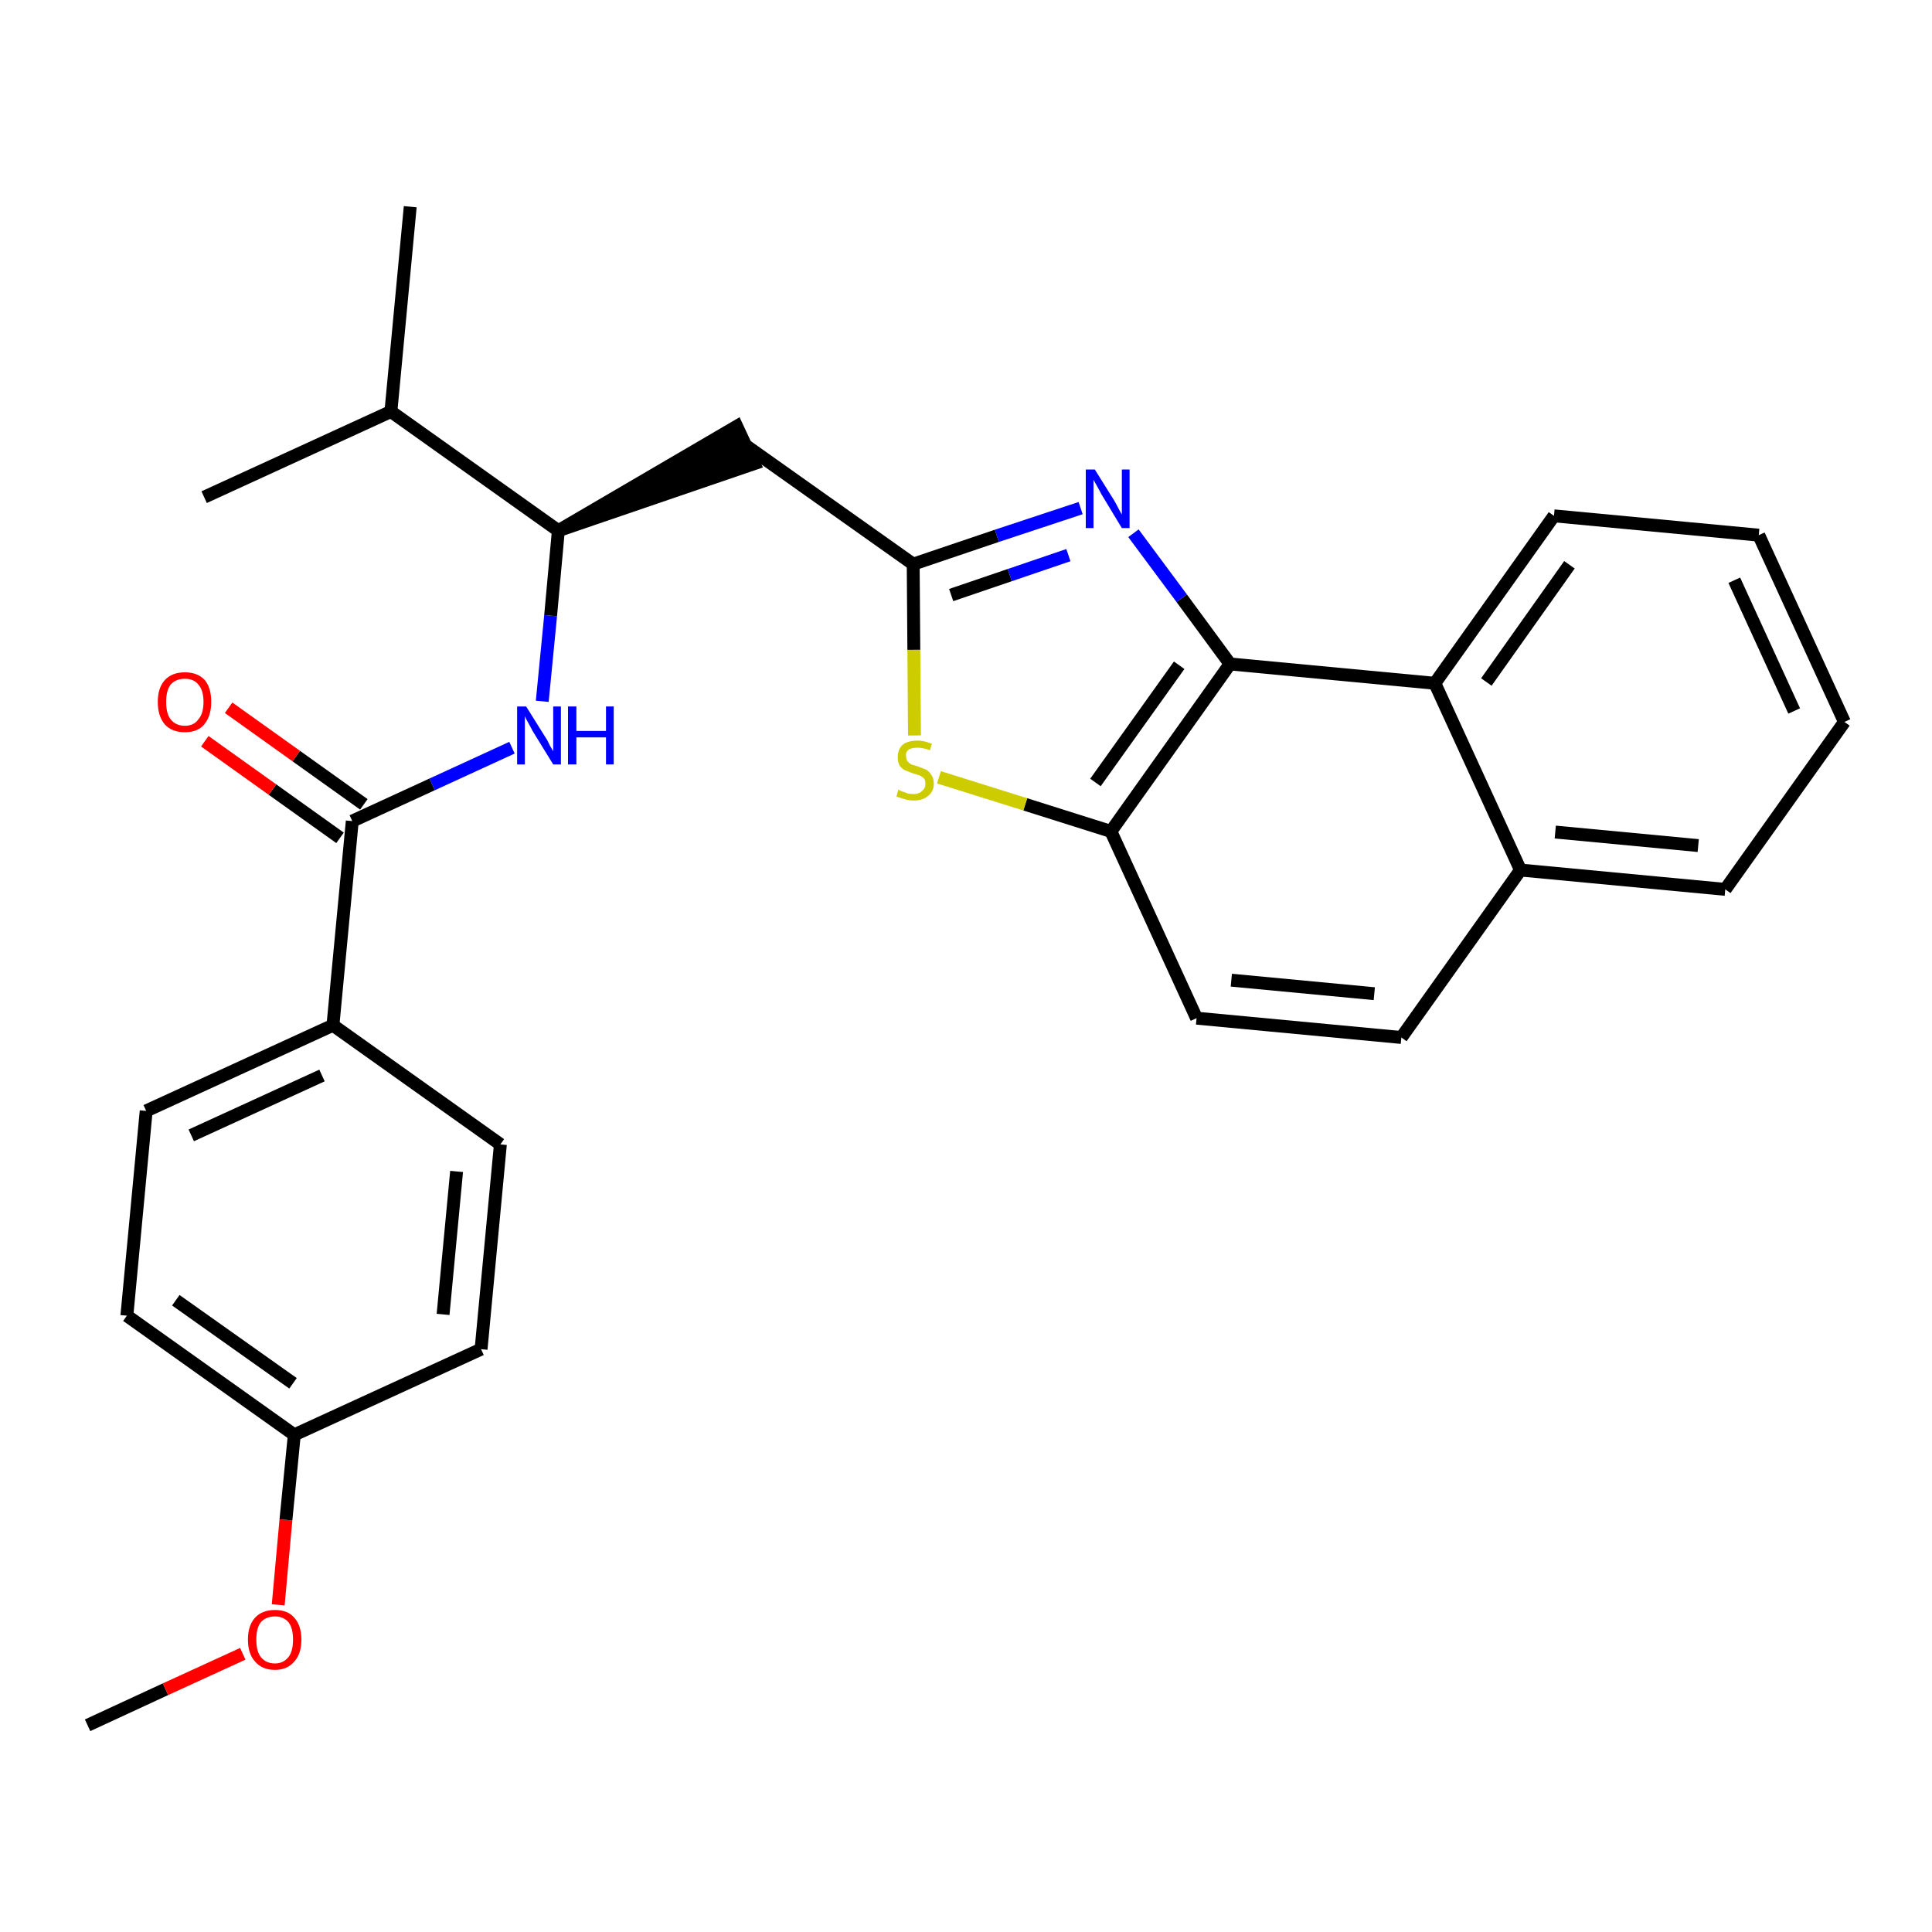 <?xml version='1.0' encoding='iso-8859-1'?>
<svg version='1.1' baseProfile='full'
              xmlns='http://www.w3.org/2000/svg'
                      xmlns:rdkit='http://www.rdkit.org/xml'
                      xmlns:xlink='http://www.w3.org/1999/xlink'
                  xml:space='preserve'
width='300px' height='300px' viewBox='0 0 300 300'>
<!-- END OF HEADER -->
<path class='bond-0 atom-0 atom-1' d='M 13.6,267.9 L 25.7,262.3' style='fill:none;fill-rule:evenodd;stroke:#000000;stroke-width:2.0px;stroke-linecap:butt;stroke-linejoin:miter;stroke-opacity:1' />
<path class='bond-0 atom-0 atom-1' d='M 25.7,262.3 L 37.7,256.8' style='fill:none;fill-rule:evenodd;stroke:#FF0000;stroke-width:2.0px;stroke-linecap:butt;stroke-linejoin:miter;stroke-opacity:1' />
<path class='bond-1 atom-1 atom-2' d='M 43.2,249.2 L 44.4,236.0' style='fill:none;fill-rule:evenodd;stroke:#FF0000;stroke-width:2.0px;stroke-linecap:butt;stroke-linejoin:miter;stroke-opacity:1' />
<path class='bond-1 atom-1 atom-2' d='M 44.4,236.0 L 45.7,222.8' style='fill:none;fill-rule:evenodd;stroke:#000000;stroke-width:2.0px;stroke-linecap:butt;stroke-linejoin:miter;stroke-opacity:1' />
<path class='bond-2 atom-2 atom-3' d='M 45.7,222.8 L 19.7,204.3' style='fill:none;fill-rule:evenodd;stroke:#000000;stroke-width:2.0px;stroke-linecap:butt;stroke-linejoin:miter;stroke-opacity:1' />
<path class='bond-2 atom-2 atom-3' d='M 45.5,214.8 L 27.3,201.9' style='fill:none;fill-rule:evenodd;stroke:#000000;stroke-width:2.0px;stroke-linecap:butt;stroke-linejoin:miter;stroke-opacity:1' />
<path class='bond-28 atom-28 atom-2' d='M 74.7,209.5 L 45.7,222.8' style='fill:none;fill-rule:evenodd;stroke:#000000;stroke-width:2.0px;stroke-linecap:butt;stroke-linejoin:miter;stroke-opacity:1' />
<path class='bond-3 atom-3 atom-4' d='M 19.7,204.3 L 22.7,172.5' style='fill:none;fill-rule:evenodd;stroke:#000000;stroke-width:2.0px;stroke-linecap:butt;stroke-linejoin:miter;stroke-opacity:1' />
<path class='bond-4 atom-4 atom-5' d='M 22.7,172.5 L 51.7,159.2' style='fill:none;fill-rule:evenodd;stroke:#000000;stroke-width:2.0px;stroke-linecap:butt;stroke-linejoin:miter;stroke-opacity:1' />
<path class='bond-4 atom-4 atom-5' d='M 29.7,176.3 L 50.0,167.0' style='fill:none;fill-rule:evenodd;stroke:#000000;stroke-width:2.0px;stroke-linecap:butt;stroke-linejoin:miter;stroke-opacity:1' />
<path class='bond-5 atom-5 atom-6' d='M 51.7,159.2 L 54.7,127.5' style='fill:none;fill-rule:evenodd;stroke:#000000;stroke-width:2.0px;stroke-linecap:butt;stroke-linejoin:miter;stroke-opacity:1' />
<path class='bond-26 atom-5 atom-27' d='M 51.7,159.2 L 77.7,177.7' style='fill:none;fill-rule:evenodd;stroke:#000000;stroke-width:2.0px;stroke-linecap:butt;stroke-linejoin:miter;stroke-opacity:1' />
<path class='bond-6 atom-6 atom-7' d='M 56.5,124.9 L 46.0,117.4' style='fill:none;fill-rule:evenodd;stroke:#000000;stroke-width:2.0px;stroke-linecap:butt;stroke-linejoin:miter;stroke-opacity:1' />
<path class='bond-6 atom-6 atom-7' d='M 46.0,117.4 L 35.5,109.9' style='fill:none;fill-rule:evenodd;stroke:#FF0000;stroke-width:2.0px;stroke-linecap:butt;stroke-linejoin:miter;stroke-opacity:1' />
<path class='bond-6 atom-6 atom-7' d='M 52.8,130.1 L 42.3,122.6' style='fill:none;fill-rule:evenodd;stroke:#000000;stroke-width:2.0px;stroke-linecap:butt;stroke-linejoin:miter;stroke-opacity:1' />
<path class='bond-6 atom-6 atom-7' d='M 42.3,122.6 L 31.8,115.1' style='fill:none;fill-rule:evenodd;stroke:#FF0000;stroke-width:2.0px;stroke-linecap:butt;stroke-linejoin:miter;stroke-opacity:1' />
<path class='bond-7 atom-6 atom-8' d='M 54.7,127.5 L 67.1,121.8' style='fill:none;fill-rule:evenodd;stroke:#000000;stroke-width:2.0px;stroke-linecap:butt;stroke-linejoin:miter;stroke-opacity:1' />
<path class='bond-7 atom-6 atom-8' d='M 67.1,121.8 L 79.5,116.1' style='fill:none;fill-rule:evenodd;stroke:#0000FF;stroke-width:2.0px;stroke-linecap:butt;stroke-linejoin:miter;stroke-opacity:1' />
<path class='bond-8 atom-8 atom-9' d='M 84.2,108.9 L 85.5,95.6' style='fill:none;fill-rule:evenodd;stroke:#0000FF;stroke-width:2.0px;stroke-linecap:butt;stroke-linejoin:miter;stroke-opacity:1' />
<path class='bond-8 atom-8 atom-9' d='M 85.5,95.6 L 86.7,82.4' style='fill:none;fill-rule:evenodd;stroke:#000000;stroke-width:2.0px;stroke-linecap:butt;stroke-linejoin:miter;stroke-opacity:1' />
<path class='bond-9 atom-9 atom-10' d='M 86.7,82.4 L 117.1,72.0 L 114.4,66.2 Z' style='fill:#000000;fill-rule:evenodd;fill-opacity:1;stroke:#000000;stroke-width:2.0px;stroke-linecap:butt;stroke-linejoin:miter;stroke-opacity:1;' />
<path class='bond-23 atom-9 atom-24' d='M 86.7,82.4 L 60.7,63.9' style='fill:none;fill-rule:evenodd;stroke:#000000;stroke-width:2.0px;stroke-linecap:butt;stroke-linejoin:miter;stroke-opacity:1' />
<path class='bond-10 atom-10 atom-11' d='M 115.7,69.1 L 141.8,87.6' style='fill:none;fill-rule:evenodd;stroke:#000000;stroke-width:2.0px;stroke-linecap:butt;stroke-linejoin:miter;stroke-opacity:1' />
<path class='bond-11 atom-11 atom-12' d='M 141.8,87.6 L 154.8,83.2' style='fill:none;fill-rule:evenodd;stroke:#000000;stroke-width:2.0px;stroke-linecap:butt;stroke-linejoin:miter;stroke-opacity:1' />
<path class='bond-11 atom-11 atom-12' d='M 154.8,83.2 L 167.8,78.9' style='fill:none;fill-rule:evenodd;stroke:#0000FF;stroke-width:2.0px;stroke-linecap:butt;stroke-linejoin:miter;stroke-opacity:1' />
<path class='bond-11 atom-11 atom-12' d='M 147.7,92.4 L 156.8,89.3' style='fill:none;fill-rule:evenodd;stroke:#000000;stroke-width:2.0px;stroke-linecap:butt;stroke-linejoin:miter;stroke-opacity:1' />
<path class='bond-11 atom-11 atom-12' d='M 156.8,89.3 L 165.9,86.2' style='fill:none;fill-rule:evenodd;stroke:#0000FF;stroke-width:2.0px;stroke-linecap:butt;stroke-linejoin:miter;stroke-opacity:1' />
<path class='bond-29 atom-23 atom-11' d='M 142.0,114.2 L 141.9,100.9' style='fill:none;fill-rule:evenodd;stroke:#CCCC00;stroke-width:2.0px;stroke-linecap:butt;stroke-linejoin:miter;stroke-opacity:1' />
<path class='bond-29 atom-23 atom-11' d='M 141.9,100.9 L 141.8,87.6' style='fill:none;fill-rule:evenodd;stroke:#000000;stroke-width:2.0px;stroke-linecap:butt;stroke-linejoin:miter;stroke-opacity:1' />
<path class='bond-12 atom-12 atom-13' d='M 176.0,82.8 L 183.5,92.9' style='fill:none;fill-rule:evenodd;stroke:#0000FF;stroke-width:2.0px;stroke-linecap:butt;stroke-linejoin:miter;stroke-opacity:1' />
<path class='bond-12 atom-12 atom-13' d='M 183.5,92.9 L 191.0,103.1' style='fill:none;fill-rule:evenodd;stroke:#000000;stroke-width:2.0px;stroke-linecap:butt;stroke-linejoin:miter;stroke-opacity:1' />
<path class='bond-13 atom-13 atom-14' d='M 191.0,103.1 L 172.5,129.1' style='fill:none;fill-rule:evenodd;stroke:#000000;stroke-width:2.0px;stroke-linecap:butt;stroke-linejoin:miter;stroke-opacity:1' />
<path class='bond-13 atom-13 atom-14' d='M 183.1,103.3 L 170.1,121.5' style='fill:none;fill-rule:evenodd;stroke:#000000;stroke-width:2.0px;stroke-linecap:butt;stroke-linejoin:miter;stroke-opacity:1' />
<path class='bond-30 atom-22 atom-13' d='M 222.8,106.1 L 191.0,103.1' style='fill:none;fill-rule:evenodd;stroke:#000000;stroke-width:2.0px;stroke-linecap:butt;stroke-linejoin:miter;stroke-opacity:1' />
<path class='bond-14 atom-14 atom-15' d='M 172.5,129.1 L 185.8,158.1' style='fill:none;fill-rule:evenodd;stroke:#000000;stroke-width:2.0px;stroke-linecap:butt;stroke-linejoin:miter;stroke-opacity:1' />
<path class='bond-22 atom-14 atom-23' d='M 172.5,129.1 L 159.2,124.9' style='fill:none;fill-rule:evenodd;stroke:#000000;stroke-width:2.0px;stroke-linecap:butt;stroke-linejoin:miter;stroke-opacity:1' />
<path class='bond-22 atom-14 atom-23' d='M 159.2,124.9 L 145.8,120.7' style='fill:none;fill-rule:evenodd;stroke:#CCCC00;stroke-width:2.0px;stroke-linecap:butt;stroke-linejoin:miter;stroke-opacity:1' />
<path class='bond-15 atom-15 atom-16' d='M 185.8,158.1 L 217.6,161.1' style='fill:none;fill-rule:evenodd;stroke:#000000;stroke-width:2.0px;stroke-linecap:butt;stroke-linejoin:miter;stroke-opacity:1' />
<path class='bond-15 atom-15 atom-16' d='M 191.2,152.2 L 213.4,154.3' style='fill:none;fill-rule:evenodd;stroke:#000000;stroke-width:2.0px;stroke-linecap:butt;stroke-linejoin:miter;stroke-opacity:1' />
<path class='bond-16 atom-16 atom-17' d='M 217.6,161.1 L 236.1,135.1' style='fill:none;fill-rule:evenodd;stroke:#000000;stroke-width:2.0px;stroke-linecap:butt;stroke-linejoin:miter;stroke-opacity:1' />
<path class='bond-17 atom-17 atom-18' d='M 236.1,135.1 L 267.9,138.1' style='fill:none;fill-rule:evenodd;stroke:#000000;stroke-width:2.0px;stroke-linecap:butt;stroke-linejoin:miter;stroke-opacity:1' />
<path class='bond-17 atom-17 atom-18' d='M 241.5,129.2 L 263.7,131.3' style='fill:none;fill-rule:evenodd;stroke:#000000;stroke-width:2.0px;stroke-linecap:butt;stroke-linejoin:miter;stroke-opacity:1' />
<path class='bond-31 atom-22 atom-17' d='M 222.8,106.1 L 236.1,135.1' style='fill:none;fill-rule:evenodd;stroke:#000000;stroke-width:2.0px;stroke-linecap:butt;stroke-linejoin:miter;stroke-opacity:1' />
<path class='bond-18 atom-18 atom-19' d='M 267.9,138.1 L 286.4,112.1' style='fill:none;fill-rule:evenodd;stroke:#000000;stroke-width:2.0px;stroke-linecap:butt;stroke-linejoin:miter;stroke-opacity:1' />
<path class='bond-19 atom-19 atom-20' d='M 286.4,112.1 L 273.1,83.1' style='fill:none;fill-rule:evenodd;stroke:#000000;stroke-width:2.0px;stroke-linecap:butt;stroke-linejoin:miter;stroke-opacity:1' />
<path class='bond-19 atom-19 atom-20' d='M 278.6,110.4 L 269.3,90.1' style='fill:none;fill-rule:evenodd;stroke:#000000;stroke-width:2.0px;stroke-linecap:butt;stroke-linejoin:miter;stroke-opacity:1' />
<path class='bond-20 atom-20 atom-21' d='M 273.1,83.1 L 241.3,80.1' style='fill:none;fill-rule:evenodd;stroke:#000000;stroke-width:2.0px;stroke-linecap:butt;stroke-linejoin:miter;stroke-opacity:1' />
<path class='bond-21 atom-21 atom-22' d='M 241.3,80.1 L 222.8,106.1' style='fill:none;fill-rule:evenodd;stroke:#000000;stroke-width:2.0px;stroke-linecap:butt;stroke-linejoin:miter;stroke-opacity:1' />
<path class='bond-21 atom-21 atom-22' d='M 243.7,87.7 L 230.8,105.9' style='fill:none;fill-rule:evenodd;stroke:#000000;stroke-width:2.0px;stroke-linecap:butt;stroke-linejoin:miter;stroke-opacity:1' />
<path class='bond-24 atom-24 atom-25' d='M 60.7,63.9 L 63.7,32.1' style='fill:none;fill-rule:evenodd;stroke:#000000;stroke-width:2.0px;stroke-linecap:butt;stroke-linejoin:miter;stroke-opacity:1' />
<path class='bond-25 atom-24 atom-26' d='M 60.7,63.9 L 31.7,77.2' style='fill:none;fill-rule:evenodd;stroke:#000000;stroke-width:2.0px;stroke-linecap:butt;stroke-linejoin:miter;stroke-opacity:1' />
<path class='bond-27 atom-27 atom-28' d='M 77.7,177.7 L 74.7,209.5' style='fill:none;fill-rule:evenodd;stroke:#000000;stroke-width:2.0px;stroke-linecap:butt;stroke-linejoin:miter;stroke-opacity:1' />
<path class='bond-27 atom-27 atom-28' d='M 70.9,181.9 L 68.8,204.1' style='fill:none;fill-rule:evenodd;stroke:#000000;stroke-width:2.0px;stroke-linecap:butt;stroke-linejoin:miter;stroke-opacity:1' />
<path  class='atom-1' d='M 38.5 254.6
Q 38.5 252.4, 39.6 251.2
Q 40.7 250.0, 42.7 250.0
Q 44.7 250.0, 45.7 251.2
Q 46.8 252.4, 46.8 254.6
Q 46.8 256.8, 45.7 258.0
Q 44.6 259.3, 42.7 259.3
Q 40.7 259.3, 39.6 258.0
Q 38.5 256.8, 38.5 254.6
M 42.7 258.3
Q 44.0 258.3, 44.8 257.3
Q 45.5 256.4, 45.5 254.6
Q 45.5 252.8, 44.8 251.9
Q 44.0 251.0, 42.7 251.0
Q 41.3 251.0, 40.5 251.9
Q 39.8 252.8, 39.8 254.6
Q 39.8 256.4, 40.5 257.3
Q 41.3 258.3, 42.7 258.3
' fill='#FF0000'/>
<path  class='atom-7' d='M 24.5 109.0
Q 24.5 106.8, 25.6 105.6
Q 26.7 104.4, 28.7 104.4
Q 30.7 104.4, 31.8 105.6
Q 32.8 106.8, 32.8 109.0
Q 32.8 111.2, 31.7 112.5
Q 30.7 113.7, 28.7 113.7
Q 26.7 113.7, 25.6 112.5
Q 24.5 111.2, 24.5 109.0
M 28.7 112.7
Q 30.1 112.7, 30.8 111.7
Q 31.6 110.8, 31.6 109.0
Q 31.6 107.2, 30.8 106.3
Q 30.1 105.4, 28.7 105.4
Q 27.3 105.4, 26.5 106.3
Q 25.8 107.2, 25.8 109.0
Q 25.8 110.8, 26.5 111.7
Q 27.3 112.7, 28.7 112.7
' fill='#FF0000'/>
<path  class='atom-8' d='M 81.7 109.7
L 84.7 114.5
Q 85.0 114.9, 85.4 115.8
Q 85.9 116.6, 85.9 116.7
L 85.9 109.7
L 87.1 109.7
L 87.1 118.7
L 85.9 118.7
L 82.7 113.5
Q 82.4 112.9, 82.0 112.2
Q 81.6 111.5, 81.5 111.2
L 81.5 118.7
L 80.3 118.7
L 80.3 109.7
L 81.7 109.7
' fill='#0000FF'/>
<path  class='atom-8' d='M 88.2 109.7
L 89.5 109.7
L 89.5 113.5
L 94.1 113.5
L 94.1 109.7
L 95.3 109.7
L 95.3 118.7
L 94.1 118.7
L 94.1 114.5
L 89.5 114.5
L 89.5 118.7
L 88.2 118.7
L 88.2 109.7
' fill='#0000FF'/>
<path  class='atom-12' d='M 170.0 72.9
L 173.0 77.7
Q 173.3 78.2, 173.7 79.0
Q 174.2 79.9, 174.2 79.9
L 174.2 72.9
L 175.4 72.9
L 175.4 82.0
L 174.2 82.0
L 171.0 76.7
Q 170.7 76.1, 170.3 75.4
Q 169.9 74.7, 169.8 74.5
L 169.8 82.0
L 168.6 82.0
L 168.6 72.9
L 170.0 72.9
' fill='#0000FF'/>
<path  class='atom-23' d='M 139.5 122.6
Q 139.6 122.7, 140.1 122.9
Q 140.5 123.0, 140.9 123.2
Q 141.4 123.3, 141.9 123.3
Q 142.7 123.3, 143.2 122.8
Q 143.7 122.4, 143.7 121.7
Q 143.7 121.2, 143.5 120.9
Q 143.2 120.6, 142.8 120.4
Q 142.5 120.3, 141.8 120.1
Q 141.0 119.8, 140.5 119.6
Q 140.1 119.4, 139.7 118.9
Q 139.4 118.4, 139.4 117.6
Q 139.4 116.4, 140.1 115.7
Q 140.9 115.0, 142.5 115.0
Q 143.5 115.0, 144.7 115.5
L 144.4 116.5
Q 143.3 116.1, 142.5 116.1
Q 141.6 116.1, 141.1 116.4
Q 140.6 116.8, 140.7 117.4
Q 140.7 117.9, 140.9 118.2
Q 141.2 118.5, 141.5 118.7
Q 141.9 118.8, 142.5 119.0
Q 143.3 119.3, 143.8 119.5
Q 144.3 119.8, 144.6 120.3
Q 145.0 120.8, 145.0 121.7
Q 145.0 122.9, 144.1 123.6
Q 143.3 124.3, 141.9 124.3
Q 141.1 124.3, 140.5 124.1
Q 139.9 123.9, 139.2 123.7
L 139.5 122.6
' fill='#CCCC00'/>
</svg>

